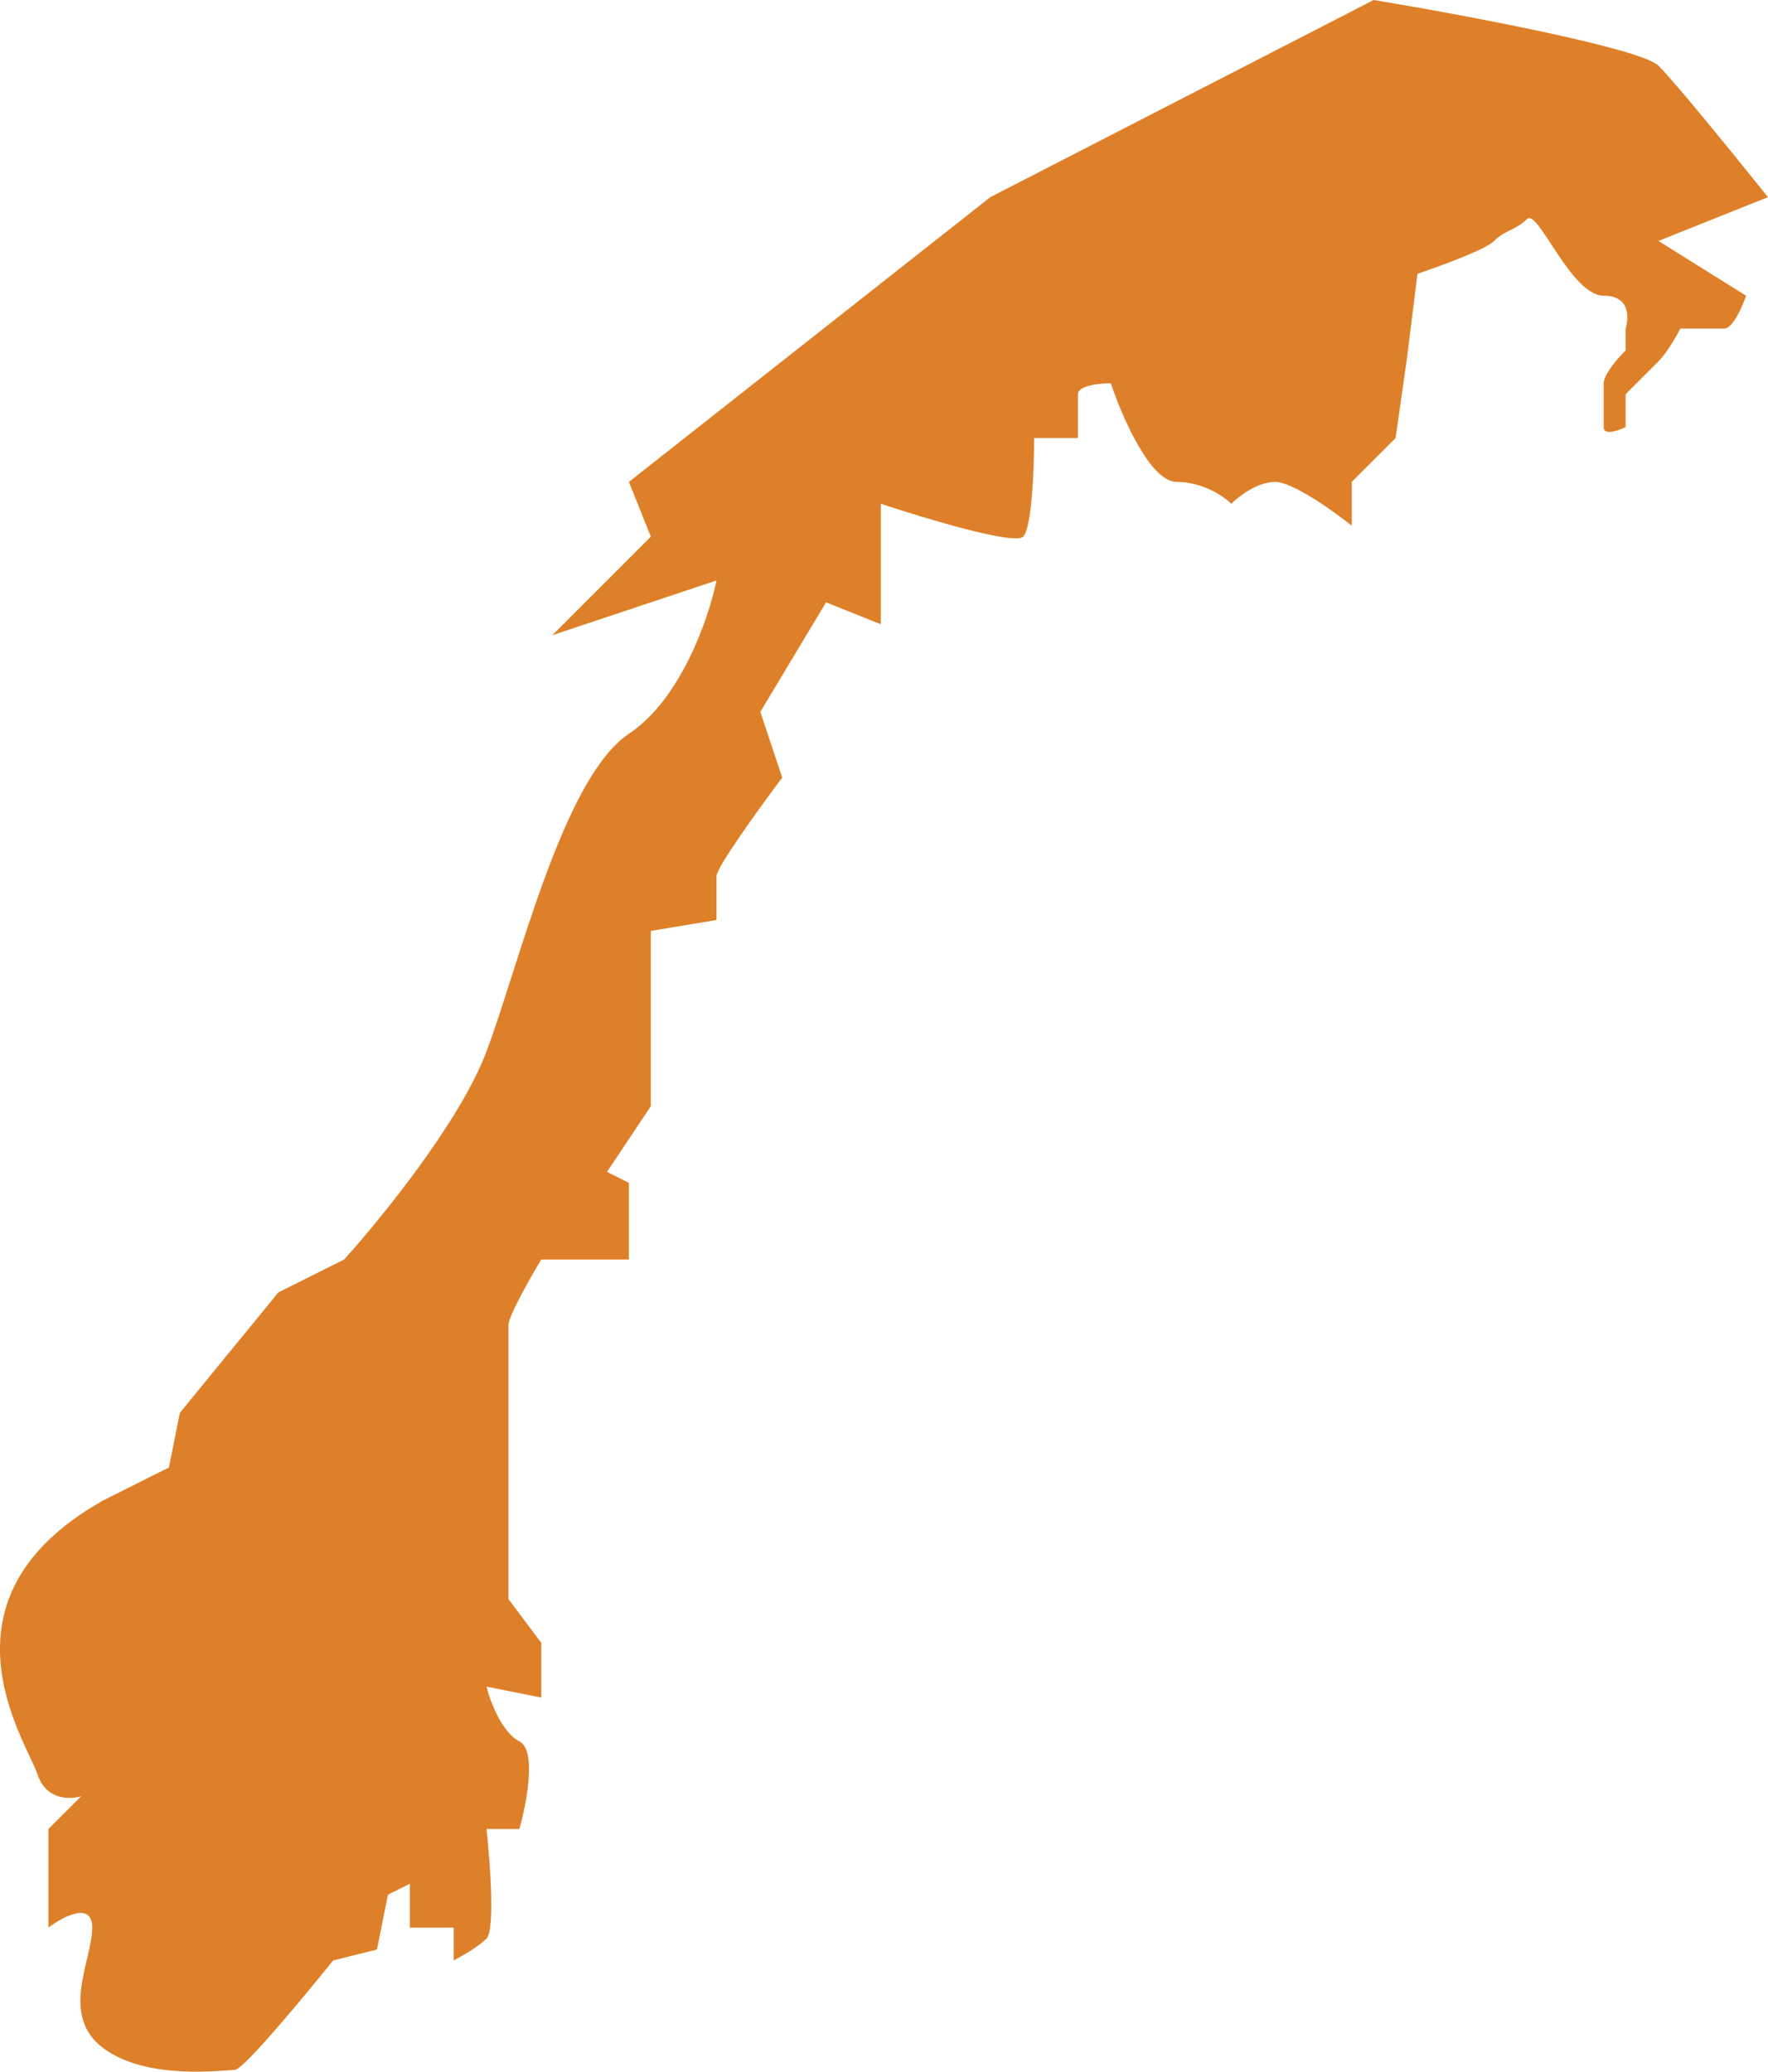 <svg width="80.711" height="94.58" viewBox="0 0 80.711 94.58" fill="none" xmlns="http://www.w3.org/2000/svg" xmlns:xlink="http://www.w3.org/1999/xlink">
	<desc>
			Created with Pixso.
	</desc>
	<defs/>
	<path id="Vector 1" d="M20.71 88L18.71 88L18.71 86L17.71 86.5L17.21 89L15.21 89.5C13.87 91.16 11.11 94.5 10.71 94.5C10.21 94.5 6.71 95 4.71 93.5C2.71 92 4.21 89.5 4.21 88C4.21 86.79 2.87 87.5 2.21 88L2.21 83.5L3.71 82C3.21 82.16 2.11 82.2 1.71 81C1.21 79.5 -3.29 73 4.71 68.5C6.31 67.7 7.37 67.16 7.71 67L8.21 64.5L12.71 59L15.71 57.5C17.37 55.66 21.01 51.2 22.21 48C23.71 44 25.71 35.5 28.71 33.5C31.11 31.9 32.37 28.16 32.71 26.5L25.21 29L29.71 24.5L28.71 22L45.21 9L62.71 0C66.71 0.66 74.91 2.2 75.71 3C76.51 3.79 79.37 7.33 80.71 9L75.71 11L79.71 13.5C79.54 14 79.11 15 78.71 15C78.31 15 77.21 15 76.71 15C76.54 15.33 76.11 16.09 75.71 16.5C75.31 16.9 74.54 17.66 74.21 18L74.21 19.5C73.87 19.66 73.21 19.9 73.21 19.5C73.21 19 73.21 18 73.21 17.5C73.21 17.09 73.87 16.33 74.21 16L74.21 15C74.37 14.5 74.41 13.5 73.21 13.5C71.71 13.5 70.21 9.5 69.71 10C69.21 10.5 68.71 10.5 68.21 11C67.81 11.4 65.71 12.16 64.71 12.5L64.21 16.5L63.71 20L61.71 22L61.71 24C60.87 23.33 59.01 22 58.21 22C57.41 22 56.54 22.66 56.21 23C55.87 22.66 54.91 22 53.71 22C52.51 22 51.21 19 50.71 17.5C50.21 17.5 49.21 17.59 49.21 18C49.21 18.4 49.21 19.5 49.21 20L47.21 20C47.21 21.33 47.11 24.09 46.71 24.5C46.31 24.9 42.21 23.66 40.21 23L40.21 28.5L37.71 27.5L34.71 32.5L35.71 35.5C34.71 36.83 32.71 39.59 32.71 40C32.71 40.4 32.71 41.5 32.71 42L29.71 42.5L29.71 50.5L27.71 53.5L28.71 54L28.71 57.5L24.71 57.5C24.21 58.33 23.21 60.09 23.21 60.5C23.21 60.9 23.21 69 23.21 73L24.71 75L24.71 77.5L22.21 77C22.37 77.66 22.91 79.09 23.71 79.5C24.51 79.9 24.04 82.33 23.71 83.5L22.21 83.5C22.37 85 22.61 88.09 22.21 88.5C21.81 88.9 21.04 89.33 20.71 89.5L20.71 89L20.71 88Z" fill="#DE8029" fill-opacity="1" fill-rule="evenodd"/>
</svg>
